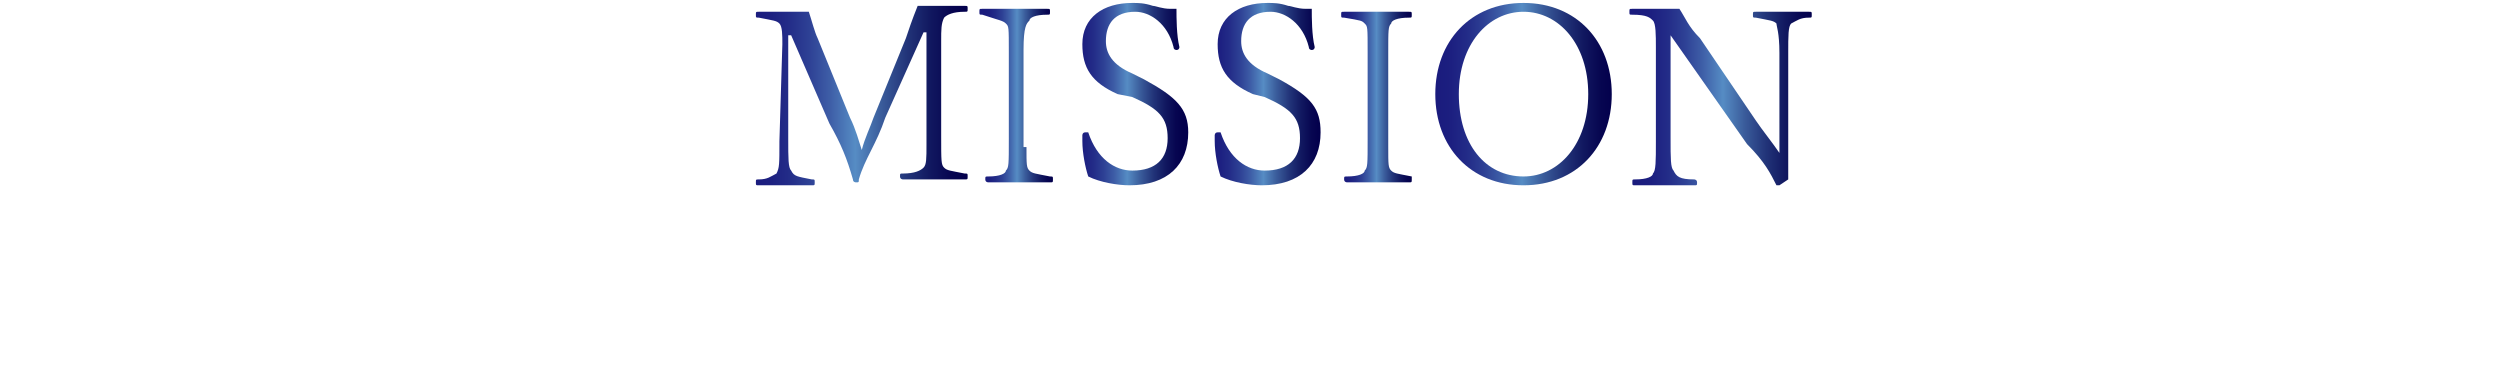 <?xml version="1.0" encoding="utf-8"?>
<!-- Generator: Adobe Illustrator 25.0.1, SVG Export Plug-In . SVG Version: 6.00 Build 0)  -->
<svg version="1.1" id="レイヤー_1" xmlns="http://www.w3.org/2000/svg" xmlns:xlink="http://www.w3.org/1999/xlink" x="0px"
	 y="0px" viewBox="0 0 85 13" style="enable-background:new 0 0 85 13;" xml:space="preserve">
<style type="text/css">
	.st0{fill:url(#SVGID_1_);}
	.st1{fill:url(#SVGID_2_);}
	.st2{fill:url(#SVGID_3_);}
	.st3{fill:url(#SVGID_4_);}
	.st4{fill:url(#SVGID_5_);}
	.st5{fill:url(#SVGID_6_);}
	.st6{fill:url(#SVGID_7_);}
</style>
<g>
	
		<linearGradient id="SVGID_1_" gradientUnits="userSpaceOnUse" x1="25.489" y1="10.747" x2="32.832" y2="10.747" gradientTransform="matrix(1 0 0 -1 0 14)">
		<stop  offset="0" style="stop-color:#1A1B7D"/>
		<stop  offset="8.870302e-02" style="stop-color:#1C1F80"/>
		<stop  offset="0.182" style="stop-color:#232C88"/>
		<stop  offset="0.277" style="stop-color:#2E4195"/>
		<stop  offset="0.373" style="stop-color:#3E5EA7"/>
		<stop  offset="0.469" style="stop-color:#5184BF"/>
		<stop  offset="0.489" style="stop-color:#568CC4"/>
		<stop  offset="0.609" style="stop-color:#3A5C9B"/>
		<stop  offset="0.728" style="stop-color:#223479"/>
		<stop  offset="0.837" style="stop-color:#111860"/>
		<stop  offset="0.931" style="stop-color:#070651"/>
		<stop  offset="1" style="stop-color:#03004C"/>
	</linearGradient>
	<path class="st0" d="M30.8,1.3C30.9,1,31,0.7,31.2,0.2c0.3,0,0.4,0,0.7,0c0.2,0,0.6,0,0.9,0c0.1,0,0.1,0,0.1,0.1s0,0.1-0.1,0.1
		c-0.4,0-0.6,0.1-0.7,0.2C32,0.8,32,1,32,1.4v3.2c0,0.9,0,1,0.1,1.1c0.1,0.1,0.2,0.1,0.7,0.2c0.1,0,0.1,0,0.1,0.1s0,0.1-0.1,0.1
		c-0.3,0-0.8,0-1.1,0c-0.3,0-0.8,0-1,0c0,0-0.1,0-0.1-0.1s0-0.1,0.1-0.1c0.4,0,0.6-0.1,0.7-0.2c0.1-0.1,0.1-0.3,0.1-0.8V1.1h-0.1
		L30.1,4c-0.3,0.9-0.7,1.4-0.9,2.1c0,0.1,0,0.1-0.1,0.1c0,0-0.1,0-0.1-0.1c-0.2-0.7-0.4-1.2-0.8-1.9l-1.3-3h-0.1v3.5
		c0,0.7,0,1,0.1,1.1C27,6,27.1,6,27.6,6.1c0.1,0,0.1,0,0.1,0.1c0,0.1,0,0.1-0.1,0.1c-0.3,0-0.7,0-0.9,0c-0.3,0-0.7,0-0.9,0
		c-0.1,0-0.1,0-0.1-0.1c0-0.1,0-0.1,0.1-0.1c0.3,0,0.4-0.1,0.6-0.2c0.1-0.2,0.1-0.3,0.1-1.1l0.1-3.3c0-0.3,0-0.6-0.1-0.7
		c-0.1-0.1-0.2-0.1-0.7-0.2c-0.1,0-0.1,0-0.1-0.1s0-0.1,0.1-0.1c0.3,0,0.7,0,0.9,0s0.4,0,0.8,0c0.1,0.3,0.2,0.7,0.3,0.9l1.1,2.7
		c0.2,0.4,0.3,0.8,0.4,1.1c0.1-0.4,0.3-0.8,0.4-1.1L30.8,1.3z"/>
	
		<linearGradient id="SVGID_2_" gradientUnits="userSpaceOnUse" x1="33.44" y1="10.747" x2="35.766" y2="10.747" gradientTransform="matrix(1 0 0 -1 0 14)">
		<stop  offset="0" style="stop-color:#1A1B7D"/>
		<stop  offset="8.870302e-02" style="stop-color:#1C1F80"/>
		<stop  offset="0.182" style="stop-color:#232C88"/>
		<stop  offset="0.277" style="stop-color:#2E4195"/>
		<stop  offset="0.373" style="stop-color:#3E5EA7"/>
		<stop  offset="0.469" style="stop-color:#5184BF"/>
		<stop  offset="0.489" style="stop-color:#568CC4"/>
		<stop  offset="0.609" style="stop-color:#3A5C9B"/>
		<stop  offset="0.728" style="stop-color:#223479"/>
		<stop  offset="0.837" style="stop-color:#111860"/>
		<stop  offset="0.931" style="stop-color:#070651"/>
		<stop  offset="1" style="stop-color:#03004C"/>
	</linearGradient>
	<path class="st1" d="M34.9,5c0,0.6,0,0.7,0.1,0.8c0.1,0.1,0.2,0.1,0.7,0.2c0.1,0,0.1,0,0.1,0.1s0,0.1-0.1,0.1c-0.3,0-0.8,0-1.1,0
		s-0.8,0-1,0c0,0-0.1,0-0.1-0.1s0-0.1,0.1-0.1c0.4,0,0.6-0.1,0.6-0.2c0.1-0.1,0.1-0.2,0.1-1.1V1.8c0-0.9,0-0.9-0.1-1
		S34,0.7,33.4,0.5c-0.1,0-0.1,0-0.1-0.1s0-0.1,0.1-0.1c0.3,0,0.8,0,1.1,0s0.8,0,1.1,0c0.1,0,0.1,0,0.1,0.1s0,0.1-0.1,0.1
		c-0.4,0-0.6,0.1-0.6,0.2c-0.1,0.1-0.2,0.2-0.2,1V5z"/>
	
		<linearGradient id="SVGID_3_" gradientUnits="userSpaceOnUse" x1="36.505" y1="10.802" x2="40.229" y2="10.802" gradientTransform="matrix(1 0 0 -1 0 14)">
		<stop  offset="0" style="stop-color:#1A1B7D"/>
		<stop  offset="8.870302e-02" style="stop-color:#1C1F80"/>
		<stop  offset="0.182" style="stop-color:#232C88"/>
		<stop  offset="0.277" style="stop-color:#2E4195"/>
		<stop  offset="0.373" style="stop-color:#3E5EA7"/>
		<stop  offset="0.469" style="stop-color:#5184BF"/>
		<stop  offset="0.489" style="stop-color:#568CC4"/>
		<stop  offset="0.609" style="stop-color:#3A5C9B"/>
		<stop  offset="0.728" style="stop-color:#223479"/>
		<stop  offset="0.837" style="stop-color:#111860"/>
		<stop  offset="0.931" style="stop-color:#070651"/>
		<stop  offset="1" style="stop-color:#03004C"/>
	</linearGradient>
	<path class="st2" d="M38,3.2c-0.9-0.4-1.2-0.9-1.2-1.7c0-0.9,0.7-1.4,1.7-1.4c0.2,0,0.4,0,0.7,0.1c0.1,0,0.3,0.1,0.6,0.1
		c0.1,0,0.2,0,0.2,0c0,0.3,0,0.9,0.1,1.3l0,0c0,0,0,0.1-0.1,0.1c0,0-0.1,0-0.1-0.1c-0.2-0.8-0.8-1.2-1.3-1.2c-0.7,0-1,0.4-1,1
		c0,0.4,0.2,0.8,0.9,1.1l0.4,0.2c1.1,0.6,1.5,1,1.5,1.8c0,1.1-0.7,1.8-2,1.8c-0.4,0-1-0.1-1.4-0.3c-0.1-0.3-0.2-0.8-0.2-1.2V4.6
		c0,0,0-0.1,0.1-0.1h0.1c0.3,0.9,0.9,1.3,1.5,1.3c0.8,0,1.2-0.4,1.2-1.1s-0.3-1-1.2-1.4L38,3.2z"/>
	
		<linearGradient id="SVGID_4_" gradientUnits="userSpaceOnUse" x1="41.134" y1="10.802" x2="44.859" y2="10.802" gradientTransform="matrix(1 0 0 -1 0 14)">
		<stop  offset="0" style="stop-color:#1A1B7D"/>
		<stop  offset="8.870302e-02" style="stop-color:#1C1F80"/>
		<stop  offset="0.182" style="stop-color:#232C88"/>
		<stop  offset="0.277" style="stop-color:#2E4195"/>
		<stop  offset="0.373" style="stop-color:#3E5EA7"/>
		<stop  offset="0.469" style="stop-color:#5184BF"/>
		<stop  offset="0.489" style="stop-color:#568CC4"/>
		<stop  offset="0.609" style="stop-color:#3A5C9B"/>
		<stop  offset="0.728" style="stop-color:#223479"/>
		<stop  offset="0.837" style="stop-color:#111860"/>
		<stop  offset="0.931" style="stop-color:#070651"/>
		<stop  offset="1" style="stop-color:#03004C"/>
	</linearGradient>
	<path class="st3" d="M42.6,3.2c-0.9-0.4-1.2-0.9-1.2-1.7c0-0.9,0.7-1.4,1.7-1.4c0.2,0,0.4,0,0.7,0.1c0.1,0,0.3,0.1,0.6,0.1
		c0.1,0,0.2,0,0.2,0c0,0.3,0,0.9,0.1,1.3l0,0c0,0,0,0.1-0.1,0.1c0,0-0.1,0-0.1-0.1c-0.2-0.8-0.8-1.2-1.3-1.2c-0.7,0-1,0.4-1,1
		c0,0.4,0.2,0.8,0.9,1.1l0.4,0.2c1.1,0.6,1.4,1,1.4,1.8c0,1.1-0.7,1.8-2,1.8c-0.4,0-1-0.1-1.4-0.3c-0.1-0.3-0.2-0.8-0.2-1.2V4.6
		c0,0,0-0.1,0.1-0.1h0.1c0.3,0.9,0.9,1.3,1.5,1.3c0.8,0,1.2-0.4,1.2-1.1s-0.3-1-1.2-1.4L42.6,3.2z"/>
	
		<linearGradient id="SVGID_5_" gradientUnits="userSpaceOnUse" x1="45.664" y1="10.747" x2="47.99" y2="10.747" gradientTransform="matrix(1 0 0 -1 0 14)">
		<stop  offset="0" style="stop-color:#1A1B7D"/>
		<stop  offset="8.870302e-02" style="stop-color:#1C1F80"/>
		<stop  offset="0.182" style="stop-color:#232C88"/>
		<stop  offset="0.277" style="stop-color:#2E4195"/>
		<stop  offset="0.373" style="stop-color:#3E5EA7"/>
		<stop  offset="0.469" style="stop-color:#5184BF"/>
		<stop  offset="0.489" style="stop-color:#568CC4"/>
		<stop  offset="0.609" style="stop-color:#3A5C9B"/>
		<stop  offset="0.728" style="stop-color:#223479"/>
		<stop  offset="0.837" style="stop-color:#111860"/>
		<stop  offset="0.931" style="stop-color:#070651"/>
		<stop  offset="1" style="stop-color:#03004C"/>
	</linearGradient>
	<path class="st4" d="M47.2,5c0,0.6,0,0.7,0.1,0.8c0.1,0.1,0.2,0.1,0.7,0.2C48,6,48,6,48,6.1s0,0.1-0.1,0.1c-0.3,0-0.8,0-1.1,0
		s-0.8,0-1,0c0,0-0.1,0-0.1-0.1s0-0.1,0.1-0.1c0.4,0,0.6-0.1,0.6-0.2c0.1-0.1,0.1-0.2,0.1-1.1V1.8c0-0.9,0-0.9-0.1-1
		s-0.1-0.1-0.7-0.2c-0.1,0-0.1,0-0.1-0.1s0-0.1,0.1-0.1c0.3,0,0.8,0,1.1,0s0.8,0,1.1,0c0.1,0,0.1,0,0.1,0.1s0,0.1-0.1,0.1
		c-0.4,0-0.6,0.1-0.6,0.2c-0.1,0.1-0.1,0.2-0.1,1V5H47.2z"/>
	
		<linearGradient id="SVGID_6_" gradientUnits="userSpaceOnUse" x1="48.811" y1="10.802" x2="54.813" y2="10.802" gradientTransform="matrix(1 0 0 -1 0 14)">
		<stop  offset="0" style="stop-color:#1A1B7D"/>
		<stop  offset="8.870302e-02" style="stop-color:#1C1F80"/>
		<stop  offset="0.182" style="stop-color:#232C88"/>
		<stop  offset="0.277" style="stop-color:#2E4195"/>
		<stop  offset="0.373" style="stop-color:#3E5EA7"/>
		<stop  offset="0.469" style="stop-color:#5184BF"/>
		<stop  offset="0.489" style="stop-color:#568CC4"/>
		<stop  offset="0.609" style="stop-color:#3A5C9B"/>
		<stop  offset="0.728" style="stop-color:#223479"/>
		<stop  offset="0.837" style="stop-color:#111860"/>
		<stop  offset="0.931" style="stop-color:#070651"/>
		<stop  offset="1" style="stop-color:#03004C"/>
	</linearGradient>
	<path class="st5" d="M54.8,3.2c0,1.8-1.2,3.1-3,3.1c-1.8,0-3-1.3-3-3.1s1.2-3.1,3-3.1C53.6,0.1,54.8,1.4,54.8,3.2z M49.6,3.2
		c0,1.7,0.9,2.8,2.2,2.8C53,6,54,4.9,54,3.2s-1-2.8-2.2-2.8C50.6,0.4,49.6,1.5,49.6,3.2z"/>
	
		<linearGradient id="SVGID_7_" gradientUnits="userSpaceOnUse" x1="55.603" y1="10.691" x2="61.696" y2="10.691" gradientTransform="matrix(1 0 0 -1 0 14)">
		<stop  offset="0" style="stop-color:#1A1B7D"/>
		<stop  offset="8.870302e-02" style="stop-color:#1C1F80"/>
		<stop  offset="0.182" style="stop-color:#232C88"/>
		<stop  offset="0.277" style="stop-color:#2E4195"/>
		<stop  offset="0.373" style="stop-color:#3E5EA7"/>
		<stop  offset="0.469" style="stop-color:#5184BF"/>
		<stop  offset="0.489" style="stop-color:#568CC4"/>
		<stop  offset="0.609" style="stop-color:#3A5C9B"/>
		<stop  offset="0.728" style="stop-color:#223479"/>
		<stop  offset="0.837" style="stop-color:#111860"/>
		<stop  offset="0.931" style="stop-color:#070651"/>
		<stop  offset="1" style="stop-color:#03004C"/>
	</linearGradient>
	<path class="st6" d="M56.8,1.2v3.5c0,0.7,0,1,0.1,1.1C57,6,57.1,6.1,57.6,6.1c0,0,0.1,0,0.1,0.1c0,0.1,0,0.1-0.1,0.1
		c-0.3,0-0.7,0-1,0c-0.3,0-0.7,0-1,0c-0.1,0-0.1,0-0.1-0.1c0-0.1,0-0.1,0.1-0.1c0.4,0,0.6-0.1,0.6-0.2c0.1-0.1,0.1-0.4,0.1-1.1V1.6
		c0-0.4,0-0.8-0.1-0.9c-0.1-0.1-0.2-0.2-0.7-0.2c-0.1,0-0.1,0-0.1-0.1s0-0.1,0.1-0.1c0.3,0,0.6,0,0.8,0c0.2,0,0.4,0,0.8,0
		c0.2,0.3,0.3,0.6,0.7,1l1.9,2.8c0.2,0.3,0.6,0.8,0.8,1.1c0-0.3,0-0.7,0-1V1.8c0-0.7-0.1-0.9-0.1-1c-0.1-0.1-0.2-0.1-0.7-0.2
		c-0.1,0-0.1,0-0.1-0.1s0-0.1,0.1-0.1c0.3,0,0.7,0,0.9,0c0.3,0,0.7,0,0.9,0c0.1,0,0.1,0,0.1,0.1s0,0.1-0.1,0.1
		c-0.3,0-0.4,0.1-0.6,0.2c-0.1,0.1-0.1,0.4-0.1,1v2.9c0,0.1,0,0.3,0,0.4c0,0.3,0,0.7,0,1c-0.3,0.2-0.3,0.2-0.3,0.2s0,0-0.1,0
		c-0.2-0.4-0.4-0.8-1-1.4L56.8,1.2L56.8,1.2z"/>
</g>
</svg>
